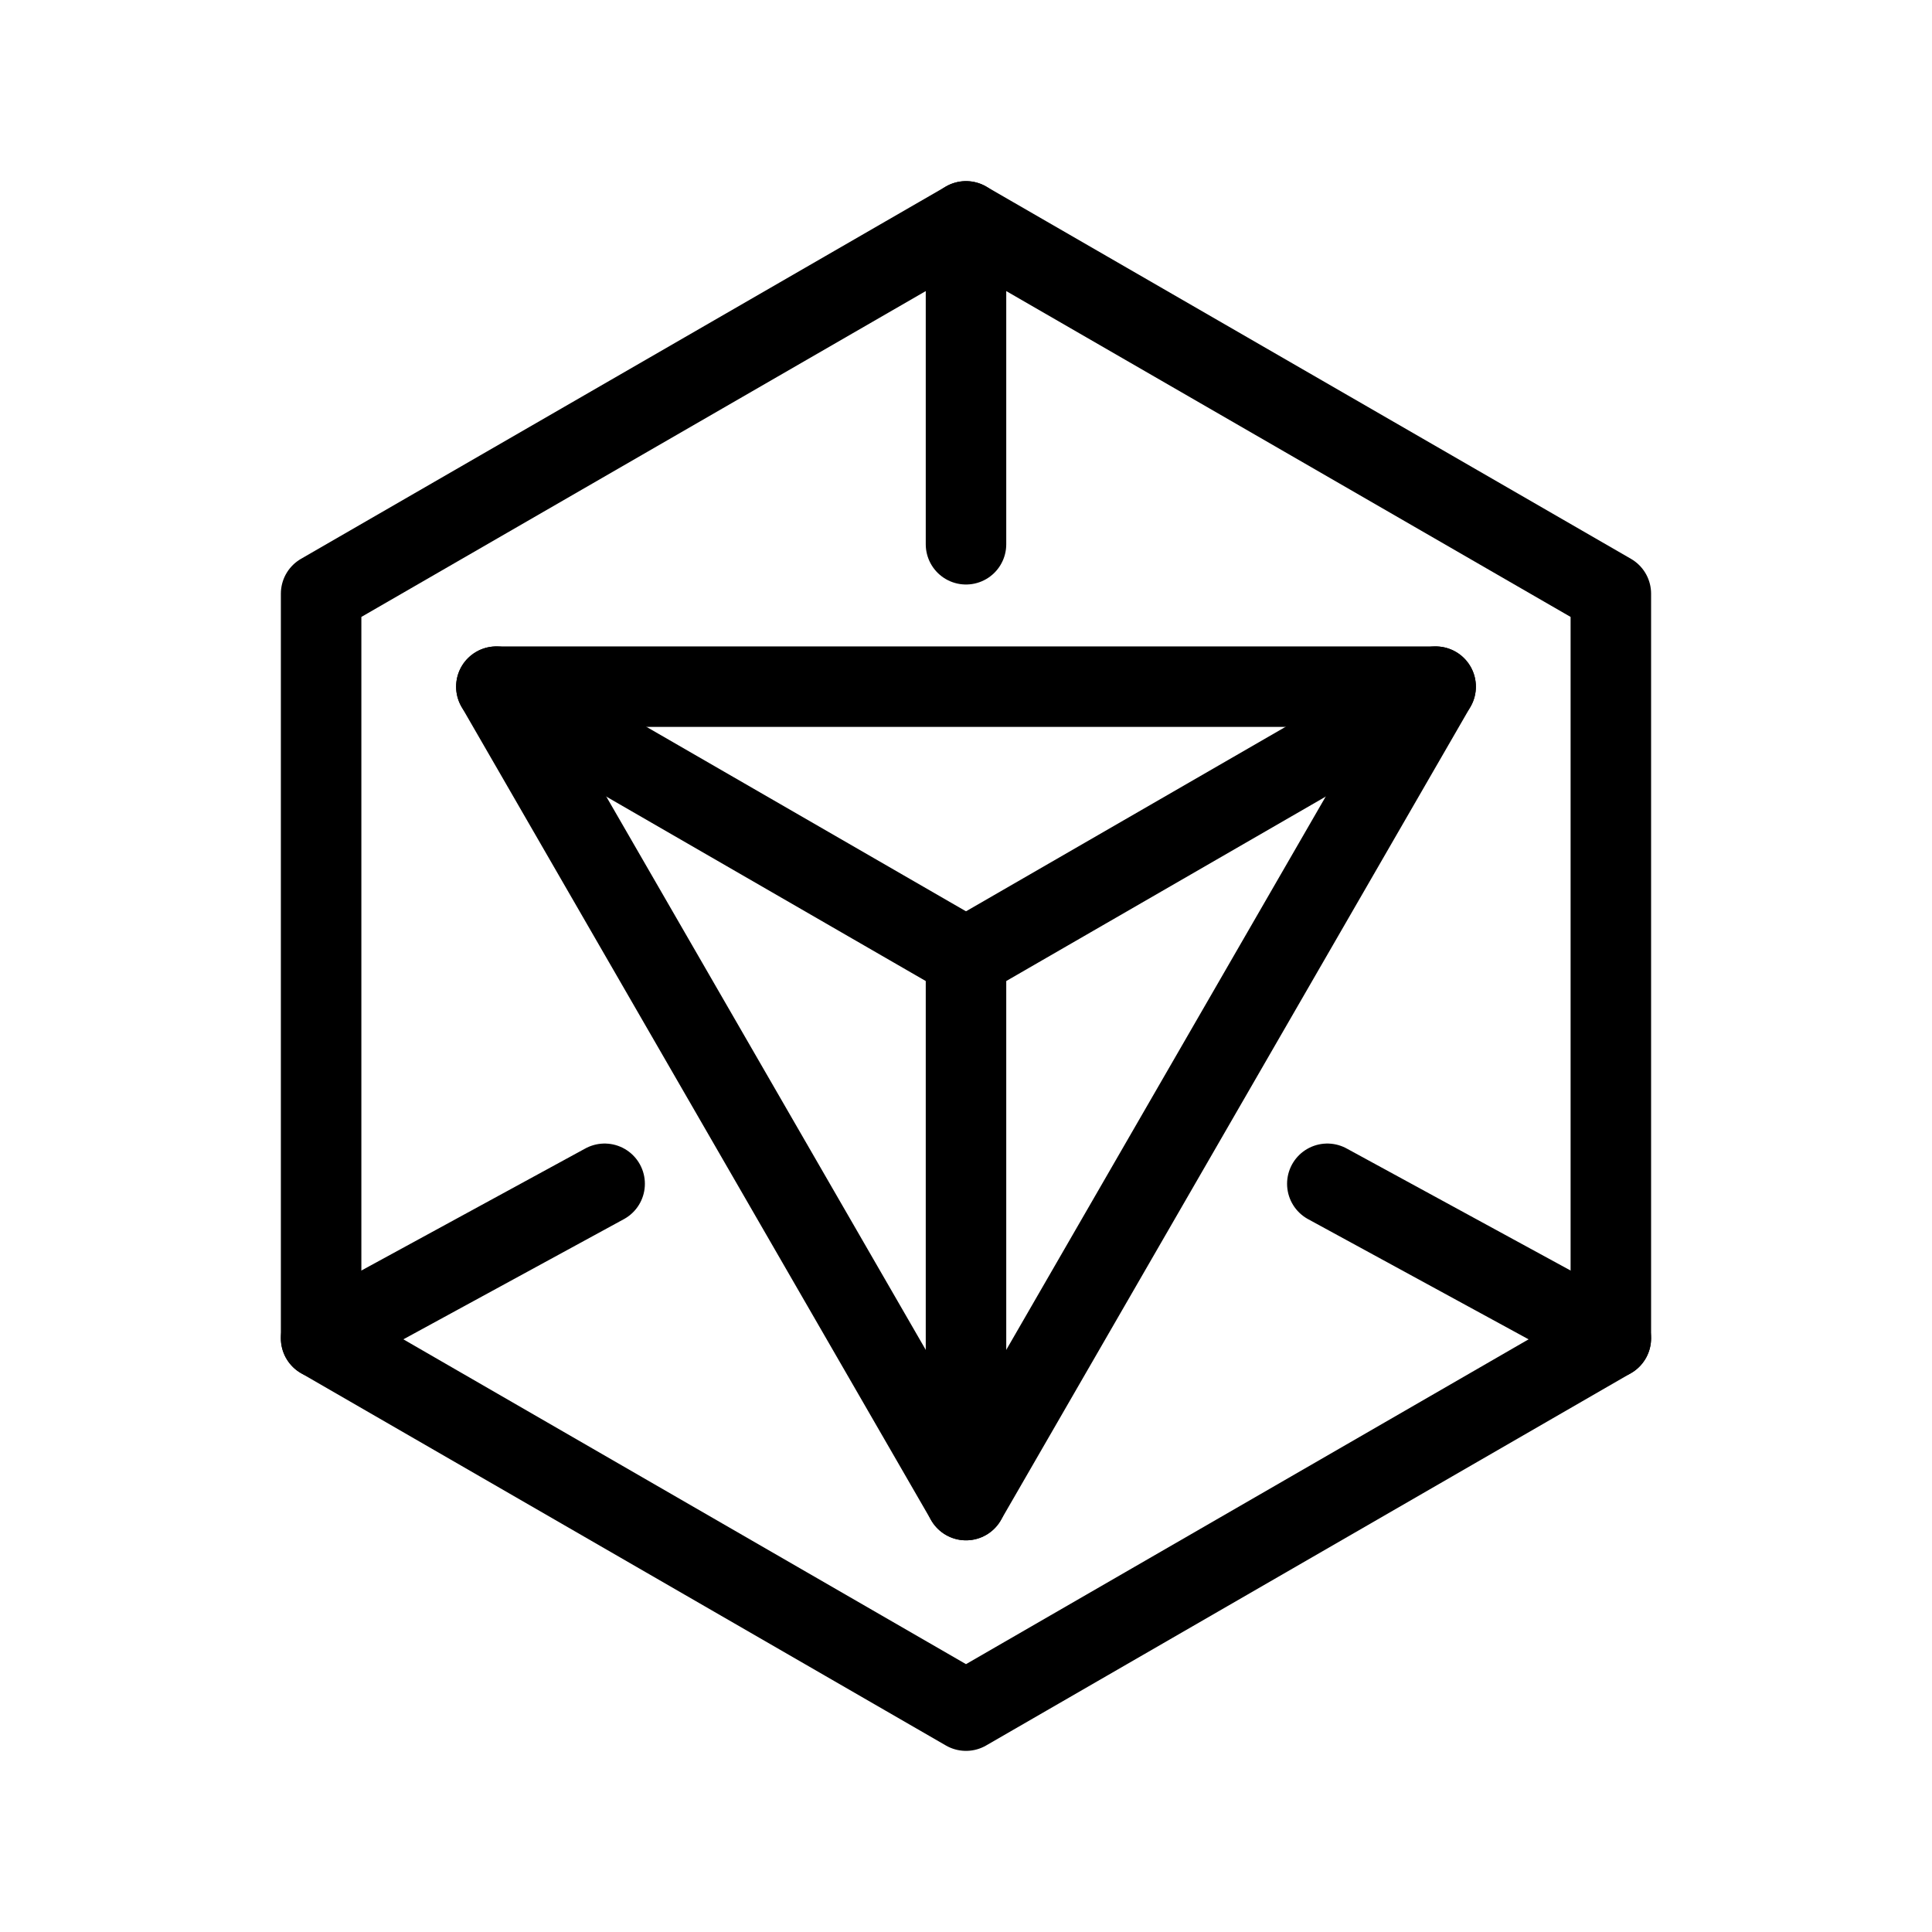 <svg xmlns="http://www.w3.org/2000/svg" viewBox="0 0 48 48"><defs><style>.a{stroke-width:2px;stroke-width:2px;fill:none;stroke:#000;stroke-linecap:round;stroke-linejoin:round;}</style></defs><polygon class="a" points="7.978 14.75 7.978 33.25 24 42.5 40.021 33.25 40.021 14.75 24 5.5 7.978 14.75"/><line class="a" x1="24" y1="5.5" x2="24" y2="13.522"/><line class="a" x1="15.022" y1="29.411" x2="7.978" y2="33.25"/><line class="a" x1="32.977" y1="29.411" x2="40.021" y2="33.25"/><polygon class="a" points="24 37.269 35.668 17.06 12.332 17.06 24 37.269"/><line class="a" x1="12.332" y1="17.06" x2="24" y2="23.796"/><line class="a" x1="35.668" y1="17.06" x2="24" y2="23.796"/><line class="a" x1="24" y1="37.269" x2="24" y2="23.796"/></svg>